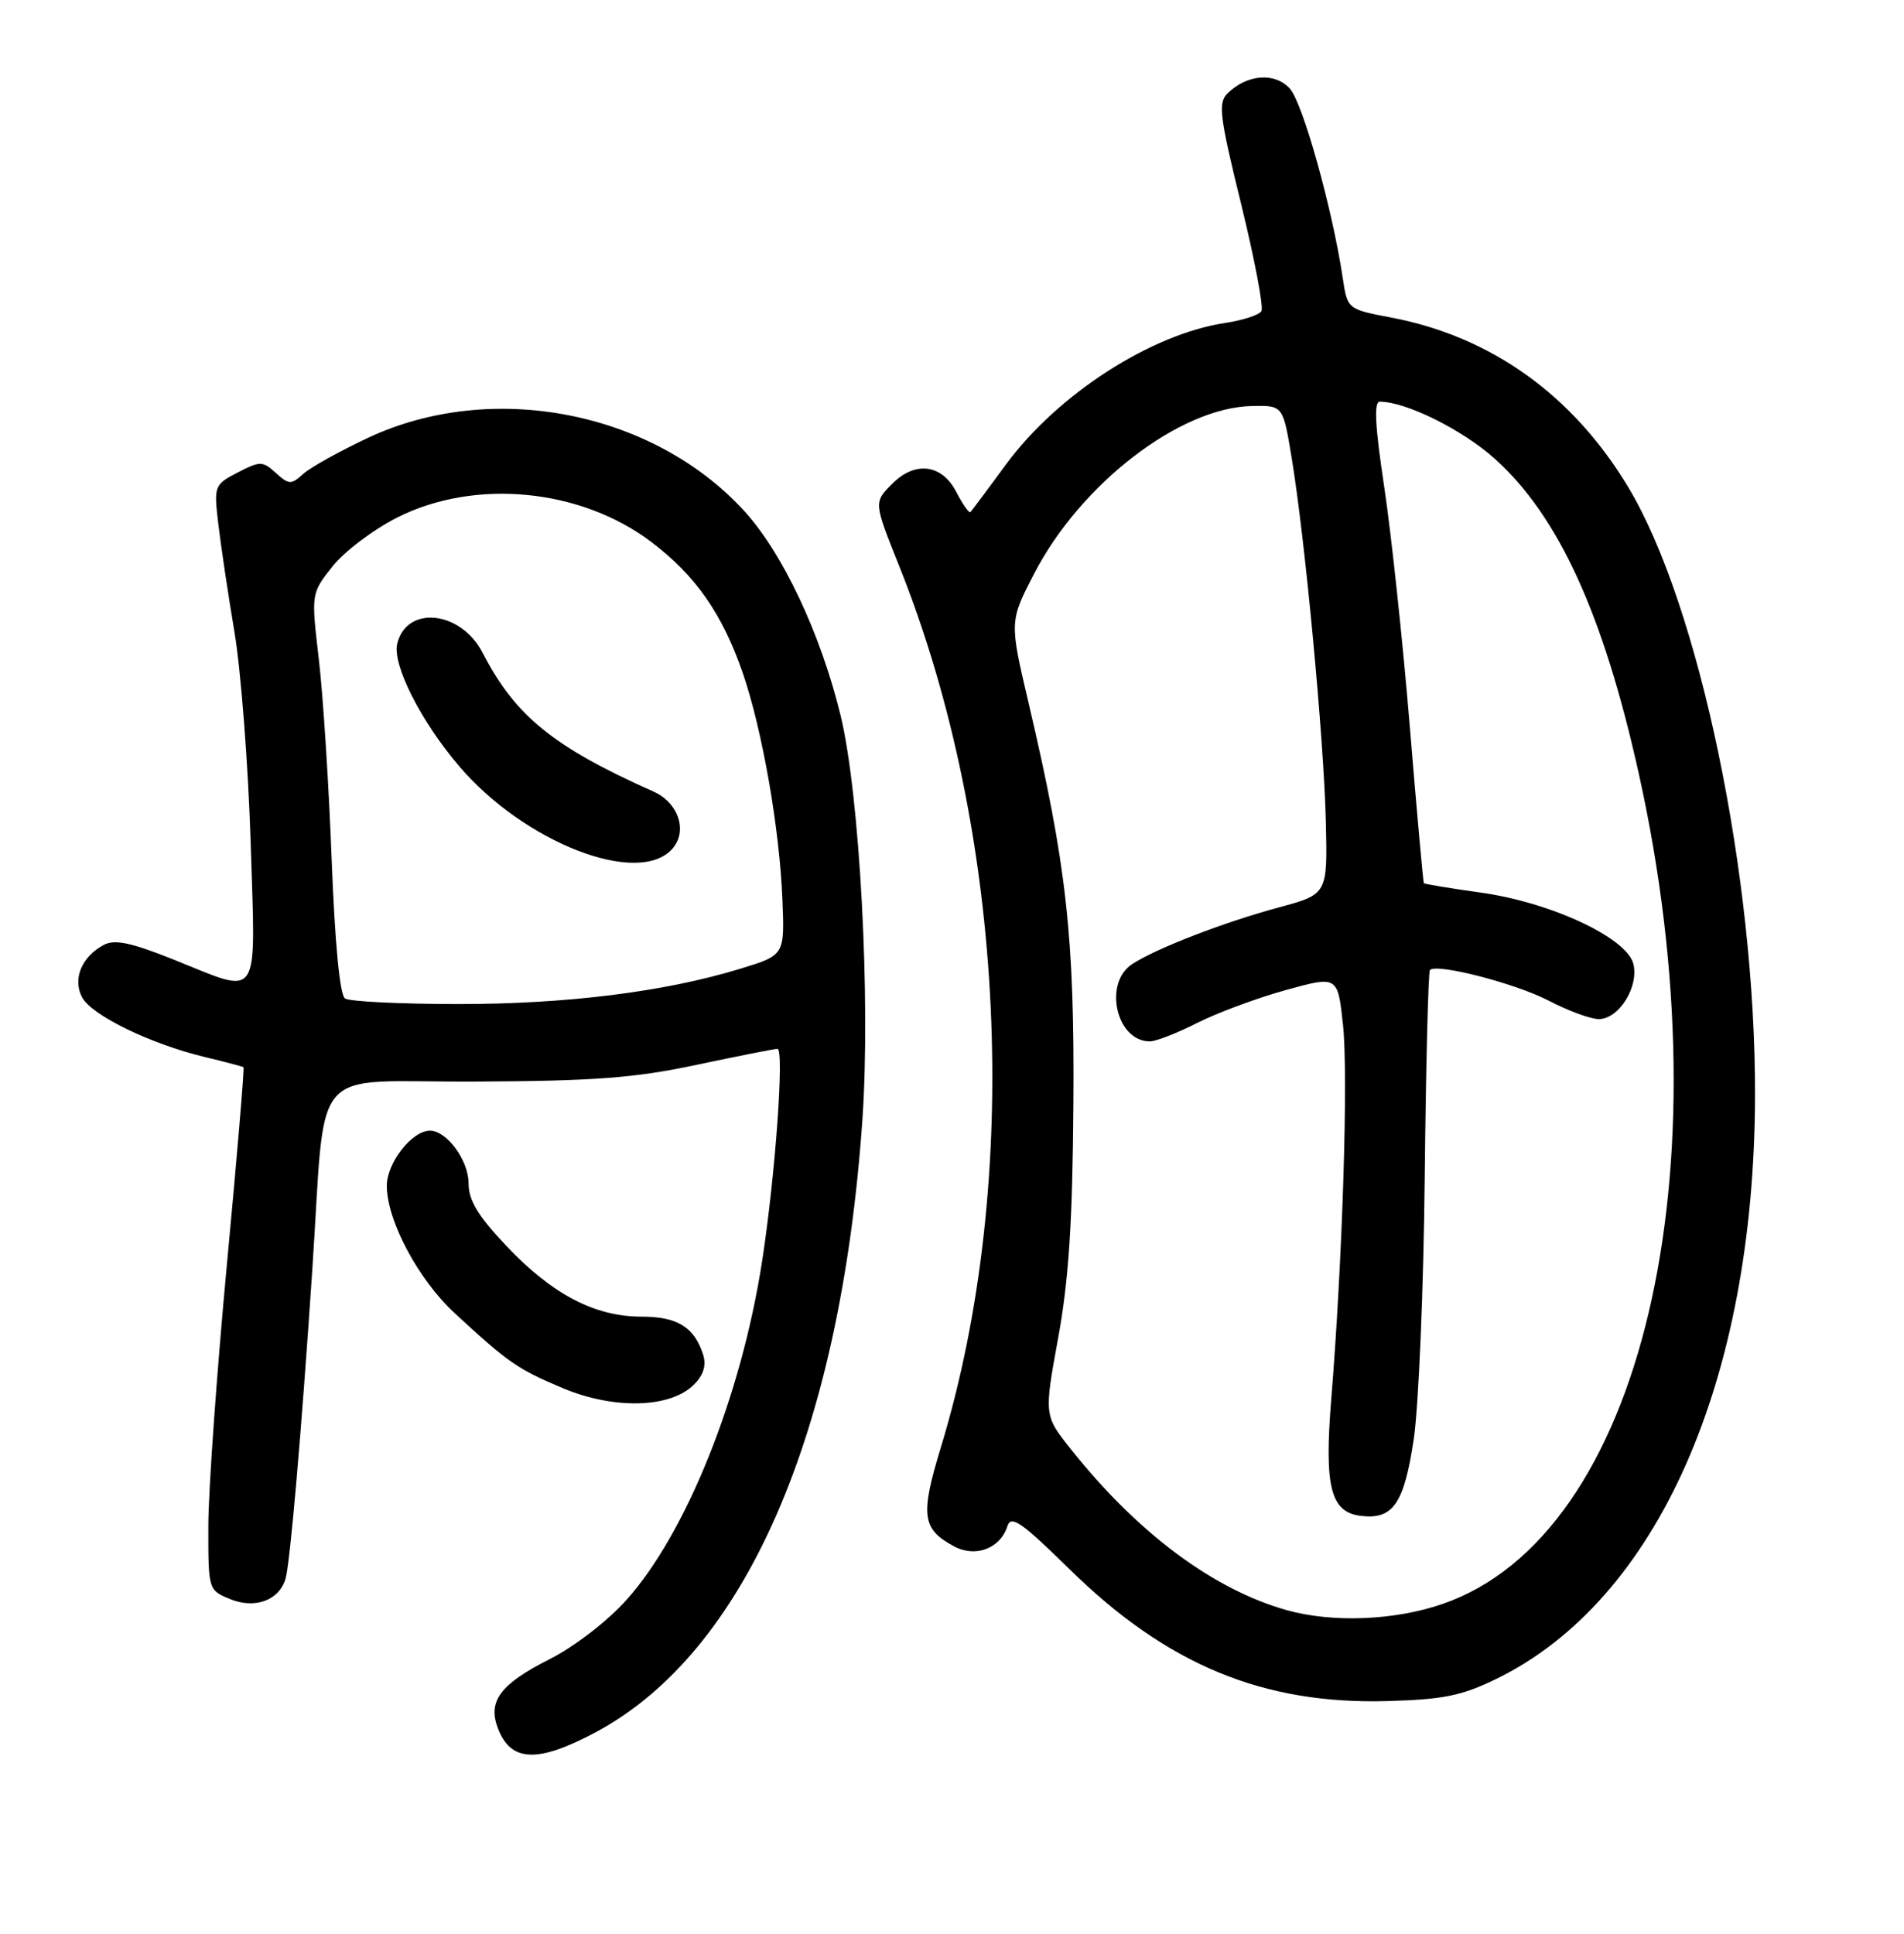 <?xml version="1.0" encoding="UTF-8" standalone="no"?>
<!DOCTYPE svg PUBLIC "-//W3C//DTD SVG 1.1//EN" "http://www.w3.org/Graphics/SVG/1.1/DTD/svg11.dtd" >
<svg xmlns="http://www.w3.org/2000/svg" xmlns:xlink="http://www.w3.org/1999/xlink" version="1.1" viewBox="0 0 256 260">
 <g >
 <path fill="currentColor"
d=" M 80.06 232.89 C 100.19 222.16 113.02 192.74 115.95 150.57 C 117.08 134.34 115.59 106.75 113.02 96.18 C 110.33 85.13 105.18 74.24 99.98 68.60 C 87.68 55.25 66.10 51.08 49.50 58.85 C 45.67 60.65 41.74 62.83 40.77 63.71 C 39.15 65.18 38.84 65.17 37.09 63.58 C 35.30 61.96 34.98 61.96 31.96 63.52 C 28.82 65.15 28.75 65.31 29.34 70.34 C 29.67 73.18 30.65 79.78 31.53 85.00 C 32.40 90.22 33.38 102.94 33.70 113.25 C 34.37 135.00 35.20 133.75 23.35 129.00 C 17.61 126.71 15.41 126.24 13.95 127.03 C 10.97 128.62 9.73 131.63 11.05 134.09 C 12.34 136.50 20.21 140.33 27.50 142.09 C 30.25 142.75 32.61 143.37 32.74 143.47 C 32.87 143.57 31.87 155.54 30.50 170.07 C 29.14 184.61 28.02 200.38 28.01 205.13 C 28.00 213.72 28.01 213.76 30.91 214.96 C 34.25 216.34 37.52 215.16 38.39 212.25 C 39.00 210.20 40.50 192.89 41.97 171.00 C 43.90 142.32 41.17 145.51 63.80 145.40 C 79.90 145.33 85.36 144.92 93.66 143.15 C 99.24 141.97 104.13 141.00 104.53 141.00 C 105.48 141.00 104.23 158.22 102.45 169.66 C 99.64 187.76 92.24 206.18 84.19 215.13 C 81.65 217.96 77.19 221.39 73.89 223.05 C 67.27 226.40 65.55 228.69 66.94 232.33 C 68.67 236.89 72.26 237.04 80.06 232.89 Z  M 201.25 225.67 C 222.82 215.11 235.86 185.69 235.97 147.36 C 236.05 117.78 228.45 81.30 218.90 65.45 C 211.46 53.10 200.48 45.25 187.10 42.70 C 181.16 41.57 181.16 41.57 180.53 37.32 C 179.13 28.04 175.17 13.84 173.43 11.92 C 171.41 9.69 167.68 9.97 165.04 12.56 C 163.75 13.82 163.98 15.66 166.88 27.45 C 168.69 34.85 169.92 41.32 169.60 41.83 C 169.28 42.35 167.10 43.06 164.76 43.41 C 154.75 44.91 142.19 53.01 135.26 62.44 C 132.82 65.77 130.66 68.65 130.48 68.84 C 130.30 69.03 129.43 67.79 128.55 66.09 C 126.64 62.41 123.05 61.95 120.00 65.00 C 117.45 67.55 117.45 67.47 120.93 76.17 C 135.26 111.97 137.46 158.67 126.49 194.61 C 123.71 203.73 123.96 205.57 128.30 207.89 C 131.17 209.43 134.50 208.16 135.45 205.17 C 135.93 203.64 137.35 204.62 143.77 210.92 C 156.86 223.79 169.82 229.16 186.56 228.68 C 194.08 228.47 196.56 227.96 201.25 225.67 Z  M 93.30 186.14 C 94.59 184.86 94.99 183.54 94.54 182.12 C 93.36 178.41 91.08 177.00 86.24 177.00 C 79.98 177.00 74.24 174.00 68.11 167.52 C 64.25 163.45 63.00 161.37 63.00 159.06 C 63.00 155.99 60.07 152.00 57.81 152.00 C 55.39 152.00 52.00 156.33 52.01 159.42 C 52.02 164.10 56.25 172.03 61.13 176.53 C 68.33 183.18 69.58 184.05 75.66 186.61 C 82.55 189.51 90.14 189.31 93.30 186.14 Z  M 46.39 134.23 C 45.69 133.77 45.03 126.84 44.59 115.50 C 44.22 105.60 43.44 93.51 42.87 88.64 C 41.83 79.78 41.83 79.78 44.71 76.14 C 46.29 74.14 50.22 71.18 53.43 69.56 C 63.88 64.30 78.05 65.67 87.56 72.85 C 93.51 77.35 97.12 82.52 99.86 90.45 C 102.49 98.11 104.81 111.32 105.20 120.95 C 105.50 128.41 105.50 128.41 99.50 130.24 C 89.33 133.35 76.12 134.99 61.50 134.98 C 53.80 134.97 47.00 134.64 46.39 134.23 Z  M 90.37 114.14 C 92.51 111.78 91.26 107.92 87.86 106.41 C 74.39 100.41 69.28 96.26 64.90 87.77 C 61.98 82.11 54.71 81.31 53.41 86.51 C 52.71 89.31 56.58 96.98 61.76 103.03 C 70.54 113.29 85.79 119.21 90.37 114.14 Z  M 173.02 216.46 C 163.17 213.70 152.98 206.12 144.04 194.89 C 140.37 190.29 140.37 190.29 142.27 179.89 C 143.70 172.08 144.21 164.29 144.32 148.50 C 144.49 125.92 143.40 116.23 138.30 94.52 C 135.72 83.54 135.72 83.54 139.06 77.09 C 145.32 65.01 158.66 54.76 168.36 54.58 C 172.50 54.50 172.50 54.50 173.66 61.50 C 175.45 72.23 178.00 99.35 178.26 110.36 C 178.50 120.21 178.50 120.21 172.00 121.97 C 164.56 123.98 155.54 127.46 152.25 129.59 C 148.30 132.14 150.08 140.00 154.60 140.00 C 155.41 140.00 158.26 138.89 160.94 137.53 C 163.63 136.17 168.98 134.18 172.84 133.11 C 179.86 131.17 179.86 131.17 180.57 137.76 C 181.29 144.50 180.52 169.15 179.00 188.00 C 178.03 199.92 178.89 203.31 183.01 203.79 C 187.30 204.30 188.79 202.13 190.08 193.50 C 190.74 189.10 191.41 173.20 191.56 158.16 C 191.72 143.12 192.04 130.63 192.26 130.40 C 193.19 129.47 203.80 132.21 208.22 134.52 C 210.83 135.88 213.86 137.00 214.96 137.00 C 217.67 137.00 220.38 132.66 219.61 129.57 C 218.73 126.07 208.51 121.30 199.06 119.99 C 194.97 119.42 191.54 118.85 191.44 118.73 C 191.35 118.60 190.49 109.11 189.55 97.62 C 188.60 86.14 187.05 71.63 186.10 65.37 C 184.88 57.27 184.71 54.00 185.51 54.00 C 189.04 54.00 196.64 57.77 201.00 61.69 C 209.56 69.39 215.59 82.58 220.35 104.04 C 232.25 157.71 220.74 206.40 193.97 215.62 C 187.52 217.85 179.18 218.18 173.02 216.46 Z "/>
</g>
</svg>
